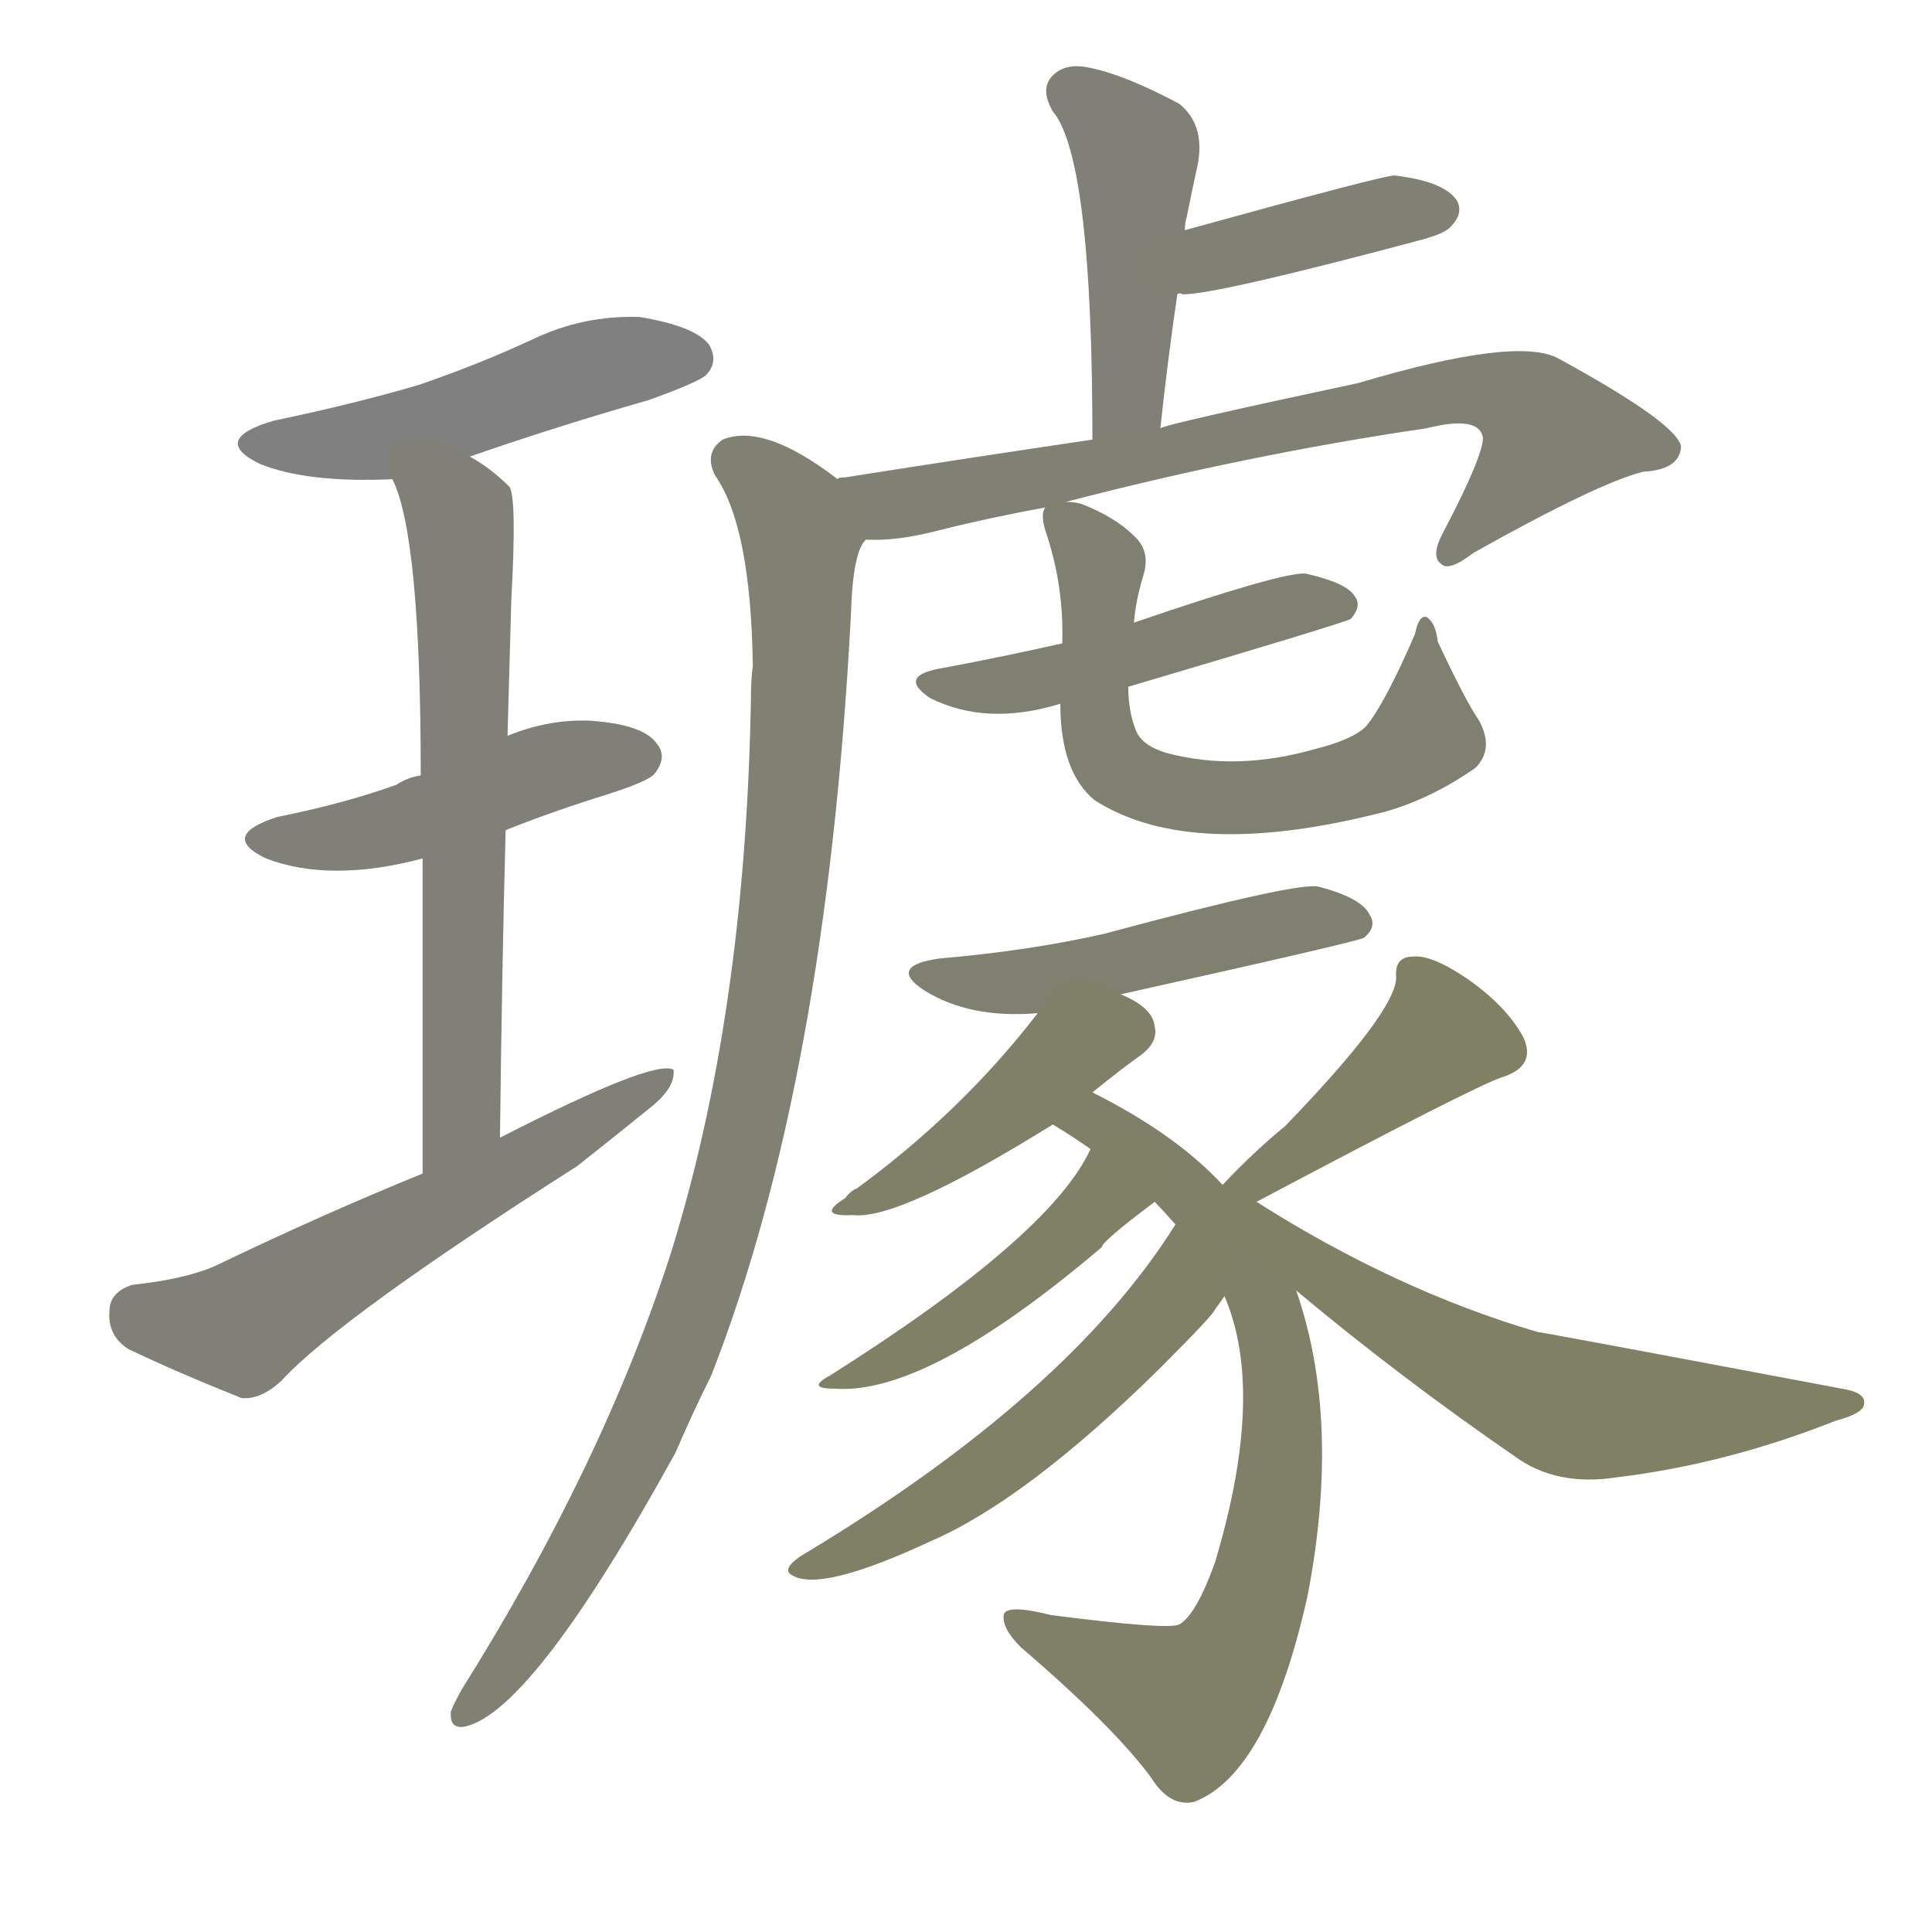 <svg version="1.1" viewBox="0 0 1024 1024" xmlns="http://www.w3.org/2000/svg">
  
  <g transform="scale(1, -1) translate(0, -900)">
    <style type="text/css">
        .stroke1 {fill: #808080;}
        .stroke2 {fill: #808079;}
        .stroke3 {fill: #808078;}
        .stroke4 {fill: #808077;}
        .stroke5 {fill: #808076;}
        .stroke6 {fill: #808075;}
        .stroke7 {fill: #808074;}
        .stroke8 {fill: #808073;}
        .stroke9 {fill: #808072;}
        .stroke10 {fill: #808071;}
        .stroke11 {fill: #808070;}
        .stroke12 {fill: #808069;}
        .stroke13 {fill: #808068;}
        .stroke14 {fill: #808067;}
        .stroke15 {fill: #808066;}
        .stroke16 {fill: #808065;}
        .stroke17 {fill: #808064;}
        .stroke18 {fill: #808063;}
        .stroke19 {fill: #808062;}
        .stroke20 {fill: #808061;}
        text {
            font-family: Helvetica;
            font-size: 50px;
            fill: #808060;
            paint-order: stroke;
            stroke: #000000;
            stroke-width: 4px;
            stroke-linecap: butt;
            stroke-linejoin: miter;
            font-weight: 800;
        }
    </style>

    <path d="M 249 658 Q 295 674 344 688 Q 369 697 374 701 Q 381 708 376 717 Q 369 727 339 732 Q 309 733 282 720 Q 254 707 222 696 Q 188 686 145 677 Q 111 667 138 654 Q 163 644 208 646 L 249 658 Z" class="stroke1"/>
    <path d="M 268 460 Q 293 470 322 479 Q 344 486 347 490 Q 354 499 348 506 Q 341 516 313 518 Q 291 519 269 510 L 223 489 Q 216 488 210 484 Q 182 474 147 467 Q 116 457 141 445 Q 175 432 224 445 L 268 460 Z" class="stroke2"/>
    <path d="M 265 297 Q 266 385 268 460 L 269 510 Q 270 547 271 582 Q 274 636 270 642 Q 260 652 249 658 C 224 674 198 674 208 646 Q 223 616 223 489 L 224 445 Q 224 378 224 278 C 224 248 265 267 265 297 Z" class="stroke3"/>
    <path d="M 224 278 Q 170 256 114 229 Q 98 222 70 219 Q 58 215 58 205 Q 57 192 68 185 Q 93 173 128 159 Q 138 158 149 168 Q 179 201 306 282 Q 325 297 346 314 Q 358 324 357 333 Q 347 339 265 297 L 224 278 Z" class="stroke4"/>
    <path d="M 615 673 Q 619 710 624 744 L 628 778 Q 628 782 629 785 Q 632 800 634 809 Q 640 833 625 845 Q 597 860 578 864 Q 565 867 558 860 Q 551 853 558 841 Q 579 816 579 667 C 579 637 612 643 615 673 Z" class="stroke5"/>
    <path d="M 624 744 Q 625 745 627 744 Q 645 744 750 772 Q 766 776 769 780 Q 776 787 772 794 Q 765 804 739 807 Q 733 807 628 778 C 599 770 594 744 624 744 Z" class="stroke6"/>
    <path d="M 565 634 Q 661 659 756 673 Q 784 680 786 668 Q 786 658 765 618 Q 758 605 764 601 Q 768 597 781 607 Q 847 644 871 650 Q 890 651 891 663 Q 890 675 826 710 Q 804 722 720 697 Q 617 675 615 673 L 579 667 Q 518 658 448 647 Q 444 647 444 646 C 414 641 429 613 459 614 Q 475 613 498 619 Q 526 626 554 631 L 565 634 Z" class="stroke7"/>
    <path d="M 444 646 Q 405 676 383 667 Q 373 660 379 648 Q 398 621 399 547 Q 398 540 398 529 Q 395 361 355 234 Q 319 123 245 5 Q 241 -2 239 -7 Q 238 -17 247 -15 Q 283 -6 358 130 Q 367 151 377 171 Q 438 327 451 574 Q 452 608 459 614 C 465 632 465 632 444 646 Z" class="stroke8"/>
    <path d="M 598 536 Q 713 570 716 572 Q 722 579 718 584 Q 714 591 692 596 Q 680 597 601 570 L 563 559 Q 532 552 500 546 Q 475 542 493 530 Q 523 515 562 527 L 598 536 Z" class="stroke9"/>
    <path d="M 784 518 Q 777 528 762 560 Q 761 570 756 573 Q 752 574 750 564 Q 734 527 724 515 Q 717 508 697 503 Q 655 491 618 501 Q 605 505 602 513 Q 598 523 598 536 L 601 570 Q 602 582 606 595 Q 610 608 601 616 Q 591 626 573 633 Q 569 634 565 634 C 554 636 554 636 554 631 Q 551 627 555 616 Q 564 588 563 559 L 562 527 Q 562 491 580 476 Q 631 443 735 470 Q 759 477 782 493 Q 792 503 784 518 Z" class="stroke10"/>
    <path d="M 594 373 Q 720 401 723 403 Q 730 409 726 415 Q 722 424 699 430 Q 689 433 585 405 Q 545 396 498 392 Q 470 388 490 375 Q 514 360 550 363 L 594 373 Z" class="stroke11"/>
    <path d="M 579 321 Q 595 334 605 341 Q 614 348 612 356 Q 611 366 594 373 C 567 385 567 385 550 363 Q 510 311 454 270 Q 451 269 448 265 Q 432 255 452 256 Q 476 253 558 304 L 579 321 Z" class="stroke12"/>
    <path d="M 648 272 Q 623 299 579 321 C 552 335 533 320 558 304 Q 568 298 578 291 L 612 263 Q 616 259 623 251 L 649 213 Q 671 162 644 72 Q 634 44 625 39 Q 619 36 557 44 Q 533 50 532 44 Q 531 37 541 27 Q 590 -15 610 -42 Q 620 -58 633 -55 Q 672 -40 693 54 Q 711 147 687 216 L 648 272 Z" class="stroke13"/>
    <path d="M 578 291 Q 557 245 440 171 Q 427 164 442 164 Q 491 160 584 239 Q 584 242 612 263 C 636 281 592 318 578 291 Z" class="stroke14"/>
    <path d="M 623 251 Q 566 160 424 75 Q 414 68 420 65 Q 435 56 493 83 Q 544 105 615 175 Q 643 203 644 206 Q 647 210 649 213 C 666 238 639 276 623 251 Z" class="stroke15"/>
    <path d="M 666 263 Q 781 324 796 329 Q 815 335 807 351 Q 798 367 778 381 Q 759 394 749 393 Q 739 393 740 382 Q 740 364 681 303 Q 665 290 648 272 C 627 250 639 249 666 263 Z" class="stroke16"/>
    <path d="M 687 216 Q 742 170 803 128 Q 825 112 857 117 Q 915 124 973 147 Q 988 151 988 156 Q 989 162 976 164 Q 817 194 815 194 Q 740 216 666 263 C 641 279 613 277 687 216 Z" class="stroke17"/>
    
    
    
    
    
    
    
    
    
    
    
    
    
    
    
    
    </g>
</svg>